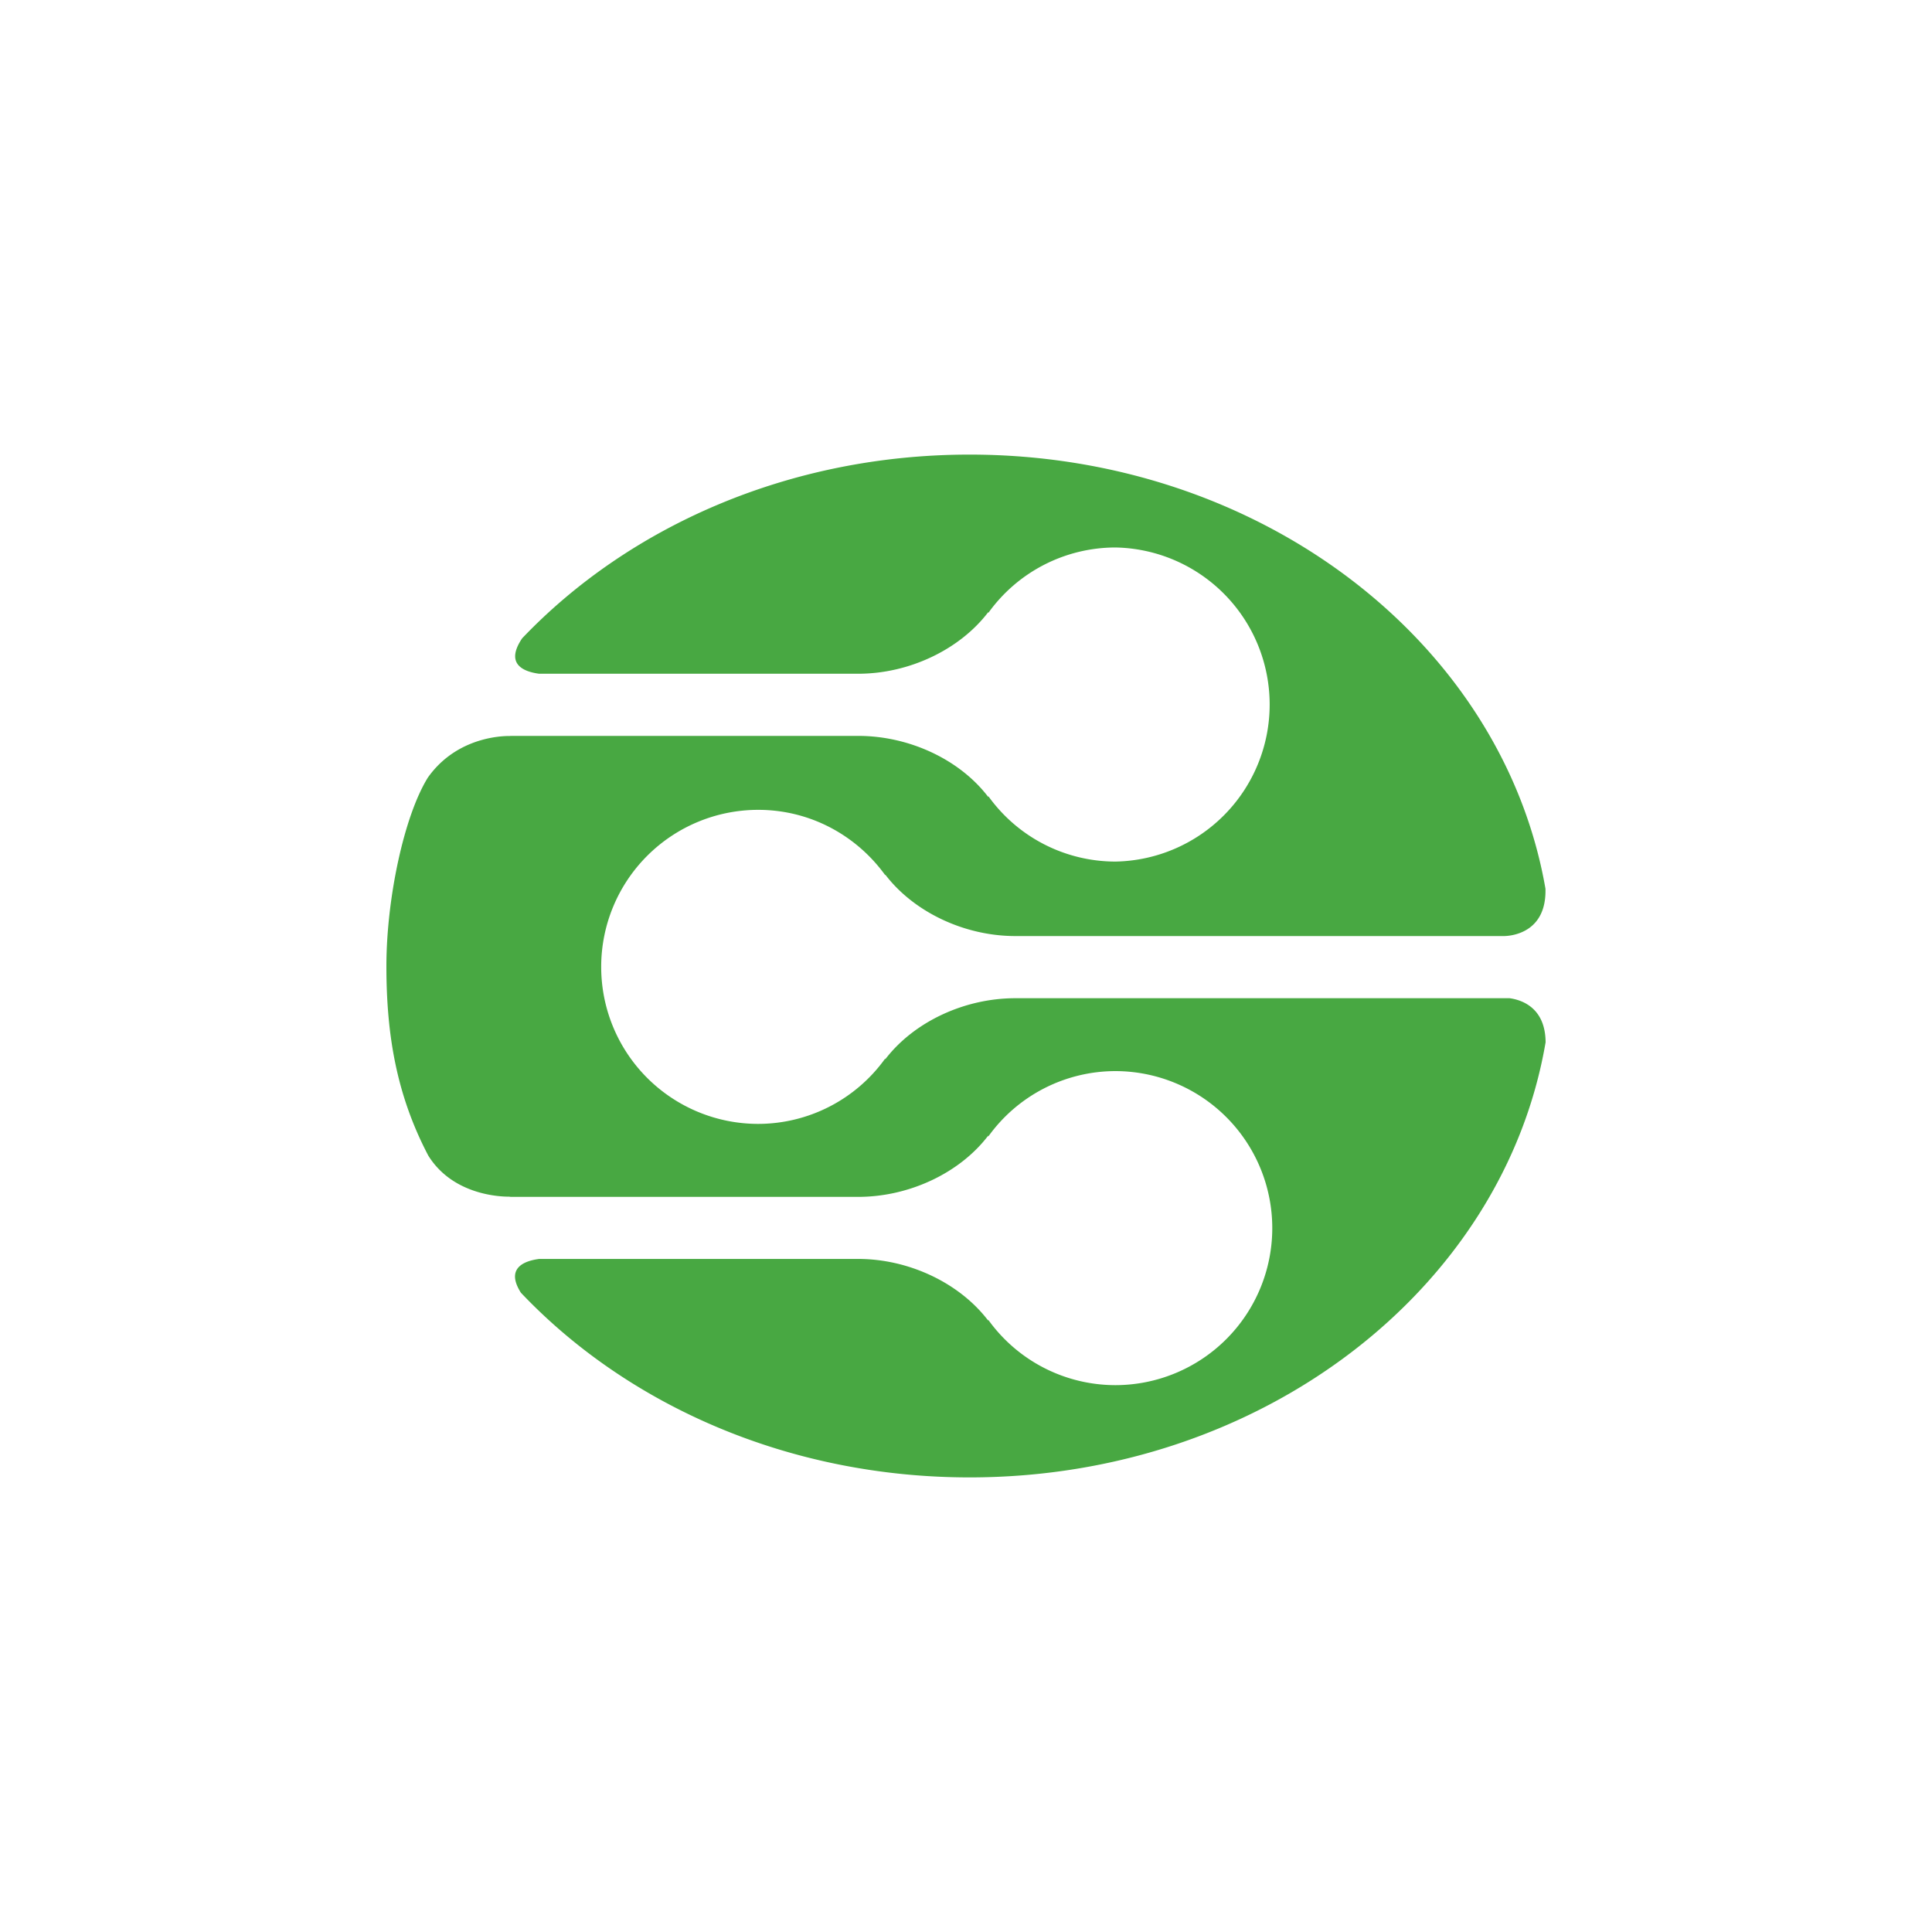 <?xml version="1.0" encoding="utf-8"?>
<svg role="img" viewBox="0 0 24 24" xmlns="http://www.w3.org/2000/svg">
	<title>DLNA</title>
	<path d="M23.255 12.667H13.02c-1.052 0-2.1.489-2.693 1.266v-.017a3.24 3.24 0 01-2.629 1.353 3.25 3.25 0 010-6.502c1.085 0 2.04.536 2.63 1.353v-.013c.591.776 1.64 1.273 2.692 1.273h10.129c.186-.005.873-.095.848-.981-.884-5.086-5.88-8.987-11.923-8.987-3.722 0-7.048 1.48-9.263 3.803-.356.527.014.689.35.734H9.77c1.05 0 2.1-.498 2.692-1.277v.018a3.242 3.242 0 012.63-1.355 3.252 3.252 0 010 6.503 3.24 3.24 0 01-2.63-1.355v.019c-.592-.78-1.642-1.266-2.692-1.266H2.55l.028.003s-1.068-.06-1.719.859C.361 8.9 0 10.62 0 12.002c0 1.388.198 2.65.867 3.923.564.908 1.71.85 1.71.85l-.042.005h7.233c1.05 0 2.1-.49 2.692-1.268v.02a3.242 3.242 0 012.63-1.356 3.251 3.251 0 010 6.502 3.242 3.242 0 01-2.63-1.354v.018c-.592-.779-1.642-1.277-2.692-1.277H3.164c-.328.042-.698.198-.379.7 2.216 2.336 5.555 3.823 9.289 3.823 6.054 0 11.056-3.91 11.926-9.009-.004-.713-.489-.877-.745-.912" transform="translate(4.8, 4.8) scale(0.6)" fill="#48A842"></path>
</svg>